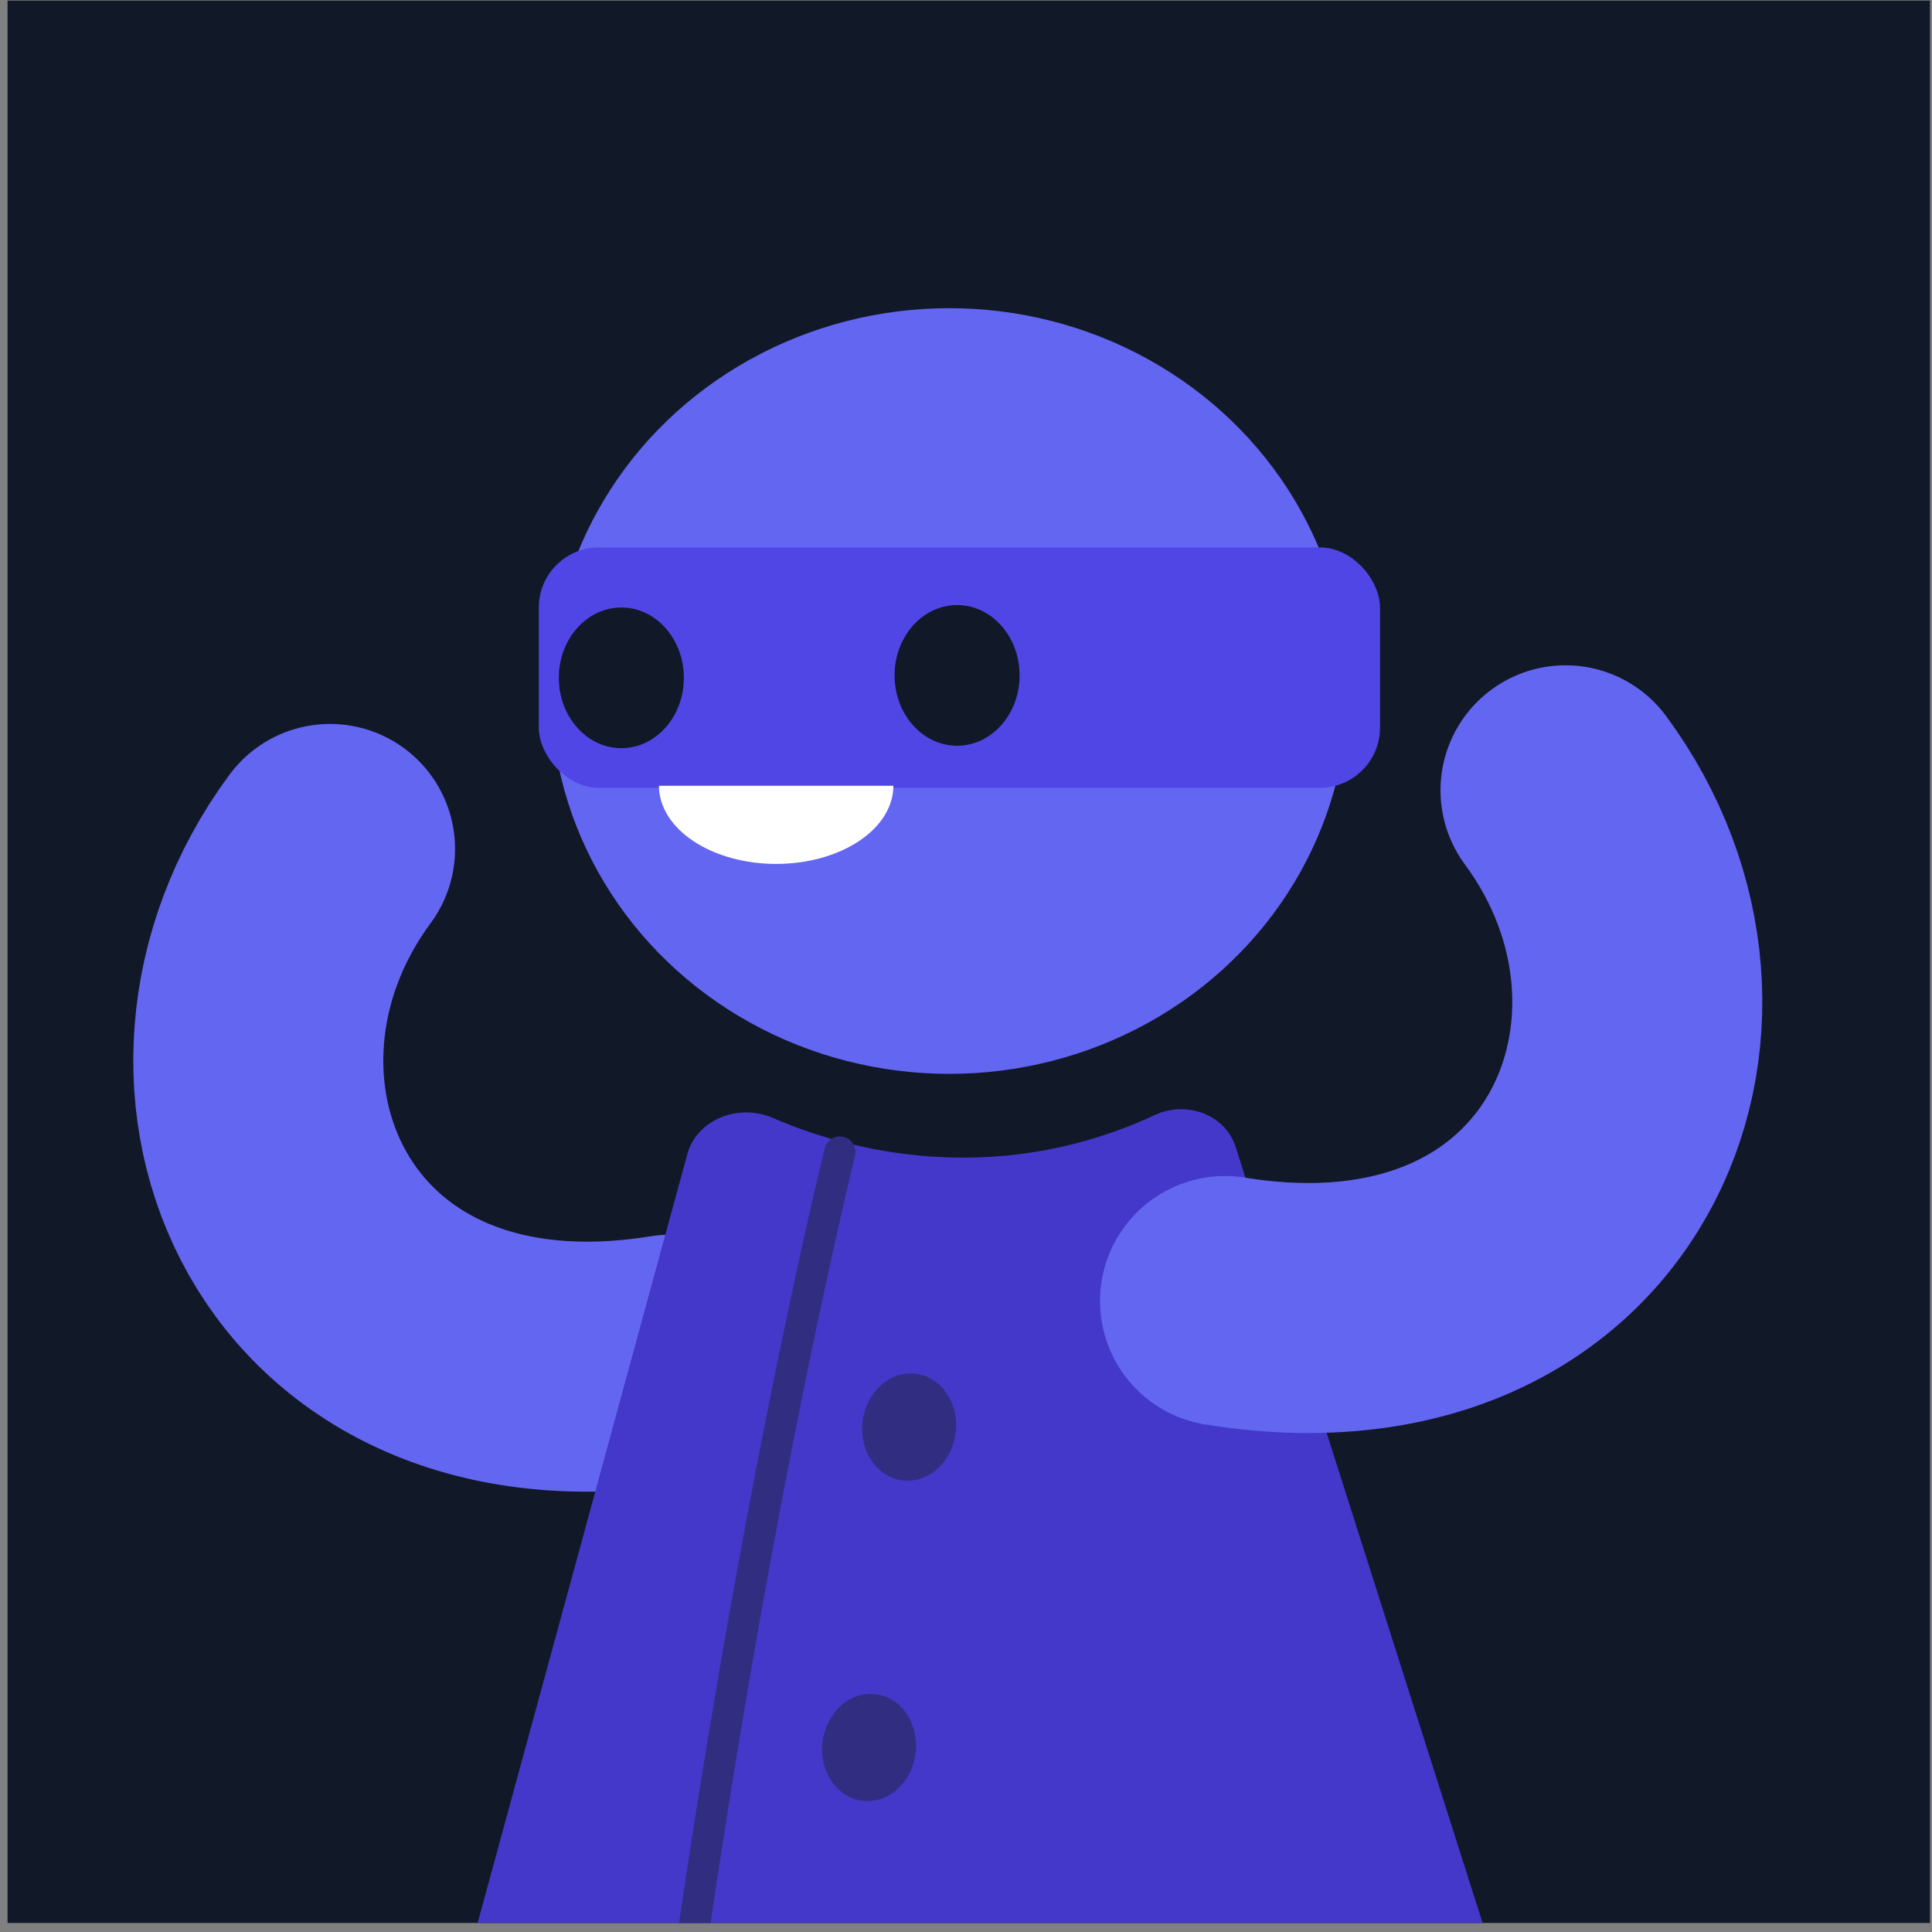 <svg width="201" height="201" viewBox="0 0 201 201" fill="none" xmlns="http://www.w3.org/2000/svg">
<rect x="0" y="0" width="201" height="201" fill="#808080" stroke="none"/>
<g clip-path="url(#clip0_18563_10128)">
<rect width="200.004" height="200.004" transform="translate(0.786 0.06)" fill="#111827"/>
<path d="M69.761 141.458C31.212 147.709 16.626 112.285 34.337 88.322" stroke="#6366F1" stroke-width="26.012" stroke-linecap="round"/>
<ellipse cx="98.759" cy="71.892" rx="41.457" ry="39.831" fill="#6366F1"/>
<rect x="56.055" y="56.954" width="87.518" height="25.005" rx="6.251" fill="#4F46E5"/>
<path d="M68.558 81.752C68.558 83.908 69.843 85.975 72.129 87.5C74.416 89.024 77.517 89.881 80.751 89.881C83.985 89.881 87.086 89.024 89.373 87.5C91.66 85.975 92.944 83.908 92.944 81.752L80.751 81.752L68.558 81.752Z" fill="white"/>
<ellipse cx="64.642" cy="70.52" rx="6.503" ry="7.316" fill="#111827"/>
<ellipse cx="99.573" cy="70.266" rx="6.503" ry="7.316" fill="#111827"/>
<path d="M120.153 115.999C104.73 123.184 89.854 120.417 80.381 116.297C76.904 114.785 72.503 116.412 71.505 120.071L26.667 284.479C25.72 287.95 28.333 291.372 31.931 291.372H175.837C179.53 291.372 182.157 287.78 181.037 284.26L128.564 119.345C127.473 115.916 123.415 114.48 120.153 115.999Z" fill="#4338CA"/>
<path d="M87.379 119.852C87.379 119.852 68.683 194.873 62.993 288.25" stroke="#312E81" stroke-width="3.252" stroke-linecap="round"/>
<ellipse rx="4.876" ry="5.588" transform="matrix(0.994 0.108 -0.112 0.994 94.585 148.467)" fill="#312E81"/>
<ellipse rx="4.876" ry="5.588" transform="matrix(0.994 0.108 -0.112 0.994 90.416 181.806)" fill="#312E81"/>
<path d="M127.45 135.356C165.999 141.607 180.585 106.183 162.873 82.22" stroke="#6366F1" stroke-width="26.012" stroke-linecap="round"/>
</g>
<defs>
<clipPath id="clip0_18563_10128">
<rect width="200.004" height="200.004" fill="white" transform="translate(0.786 0.06)"/>
</clipPath>
</defs>
</svg>
